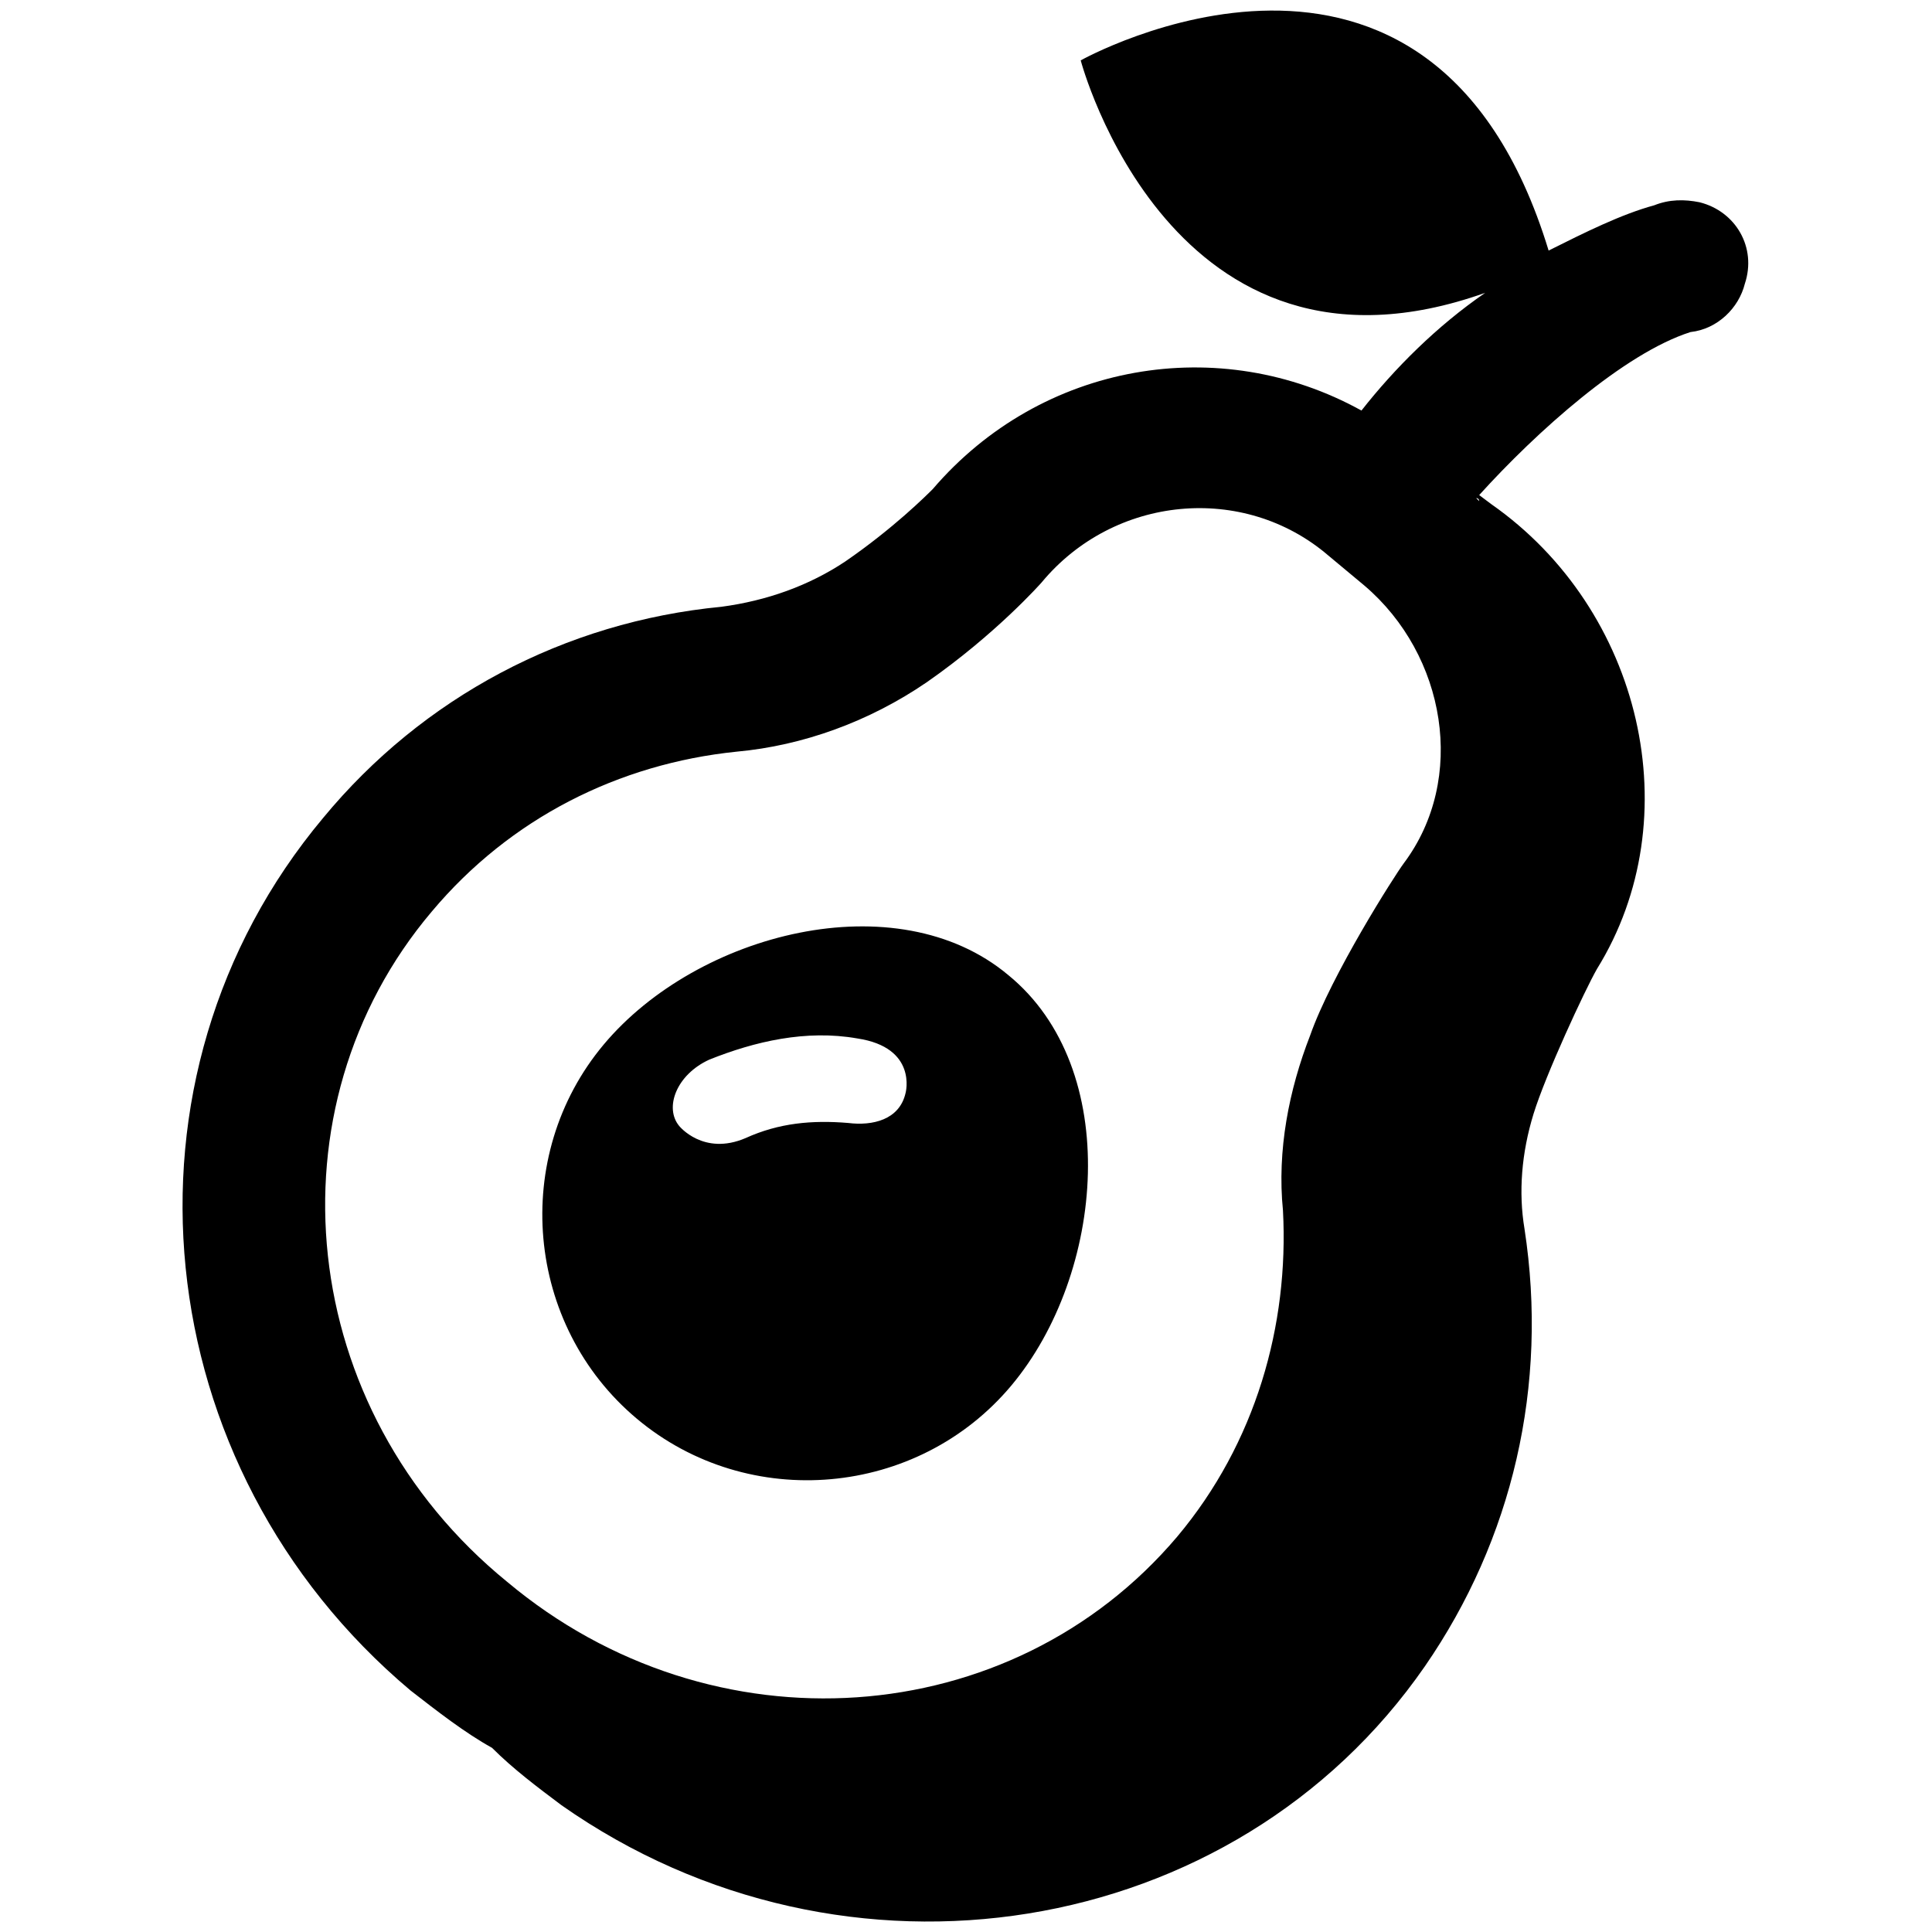 <!-- Generated by IcoMoon.io -->
<svg version="1.1" xmlns="http://www.w3.org/2000/svg" width="32" height="32" viewBox="0 0 32 32">
<title>avocado</title>
<path d="M28.15 3.35c-0.25-0.050-0.5-0.050-0.75 0.050-0.55 0.15-1.15 0.45-1.75 0.75-1.95-6.4-7.75-3.15-7.75-3.15s1.5 5.7 6.7 3.85c-0.8 0.55-1.5 1.25-2.050 1.95-2.35-1.3-5.3-0.8-7.1 1.3-0.1 0.1-0.65 0.65-1.45 1.2-0.6 0.4-1.3 0.65-2.050 0.75-2.6 0.25-4.95 1.5-6.6 3.5-3.6 4.3-2.95 10.75 1.45 14.45 0.45 0.35 0.9 0.7 1.35 0.95 0.35 0.35 0.75 0.65 1.15 0.95 4.7 3.3 11.15 2.25 14.3-2.3 1.45-2.1 2.050-4.65 1.65-7.25-0.1-0.6-0.050-1.25 0.15-1.9s0.85-2.050 1.050-2.4c1.55-2.5 0.75-5.95-1.75-7.7l-0.2-0.15c0.95-1.050 2.4-2.35 3.5-2.7 0.45-0.050 0.8-0.4 0.9-0.8 0.2-0.6-0.15-1.2-0.75-1.35zM7.15 15.1c1.3-1.55 3.1-2.45 5.050-2.65 1.1-0.1 2.2-0.5 3.15-1.15 1.15-0.8 1.9-1.65 1.9-1.65 1.2-1.45 3.35-1.65 4.75-0.45l0.6 0.5c1.35 1.15 1.7 3.2 0.65 4.6-0.15 0.2-1.2 1.85-1.55 2.85-0.35 0.9-0.55 1.9-0.45 2.9 0.1 1.9-0.45 3.85-1.75 5.4-2.75 3.25-7.7 3.6-11.1 0.75-3.5-2.85-4-7.85-1.25-11.1zM24.5 8.3c0 0-0.050 0 0 0-0.050-0.050-0.050-0.050-0.050-0.050 0.050 0 0.050 0.050 0.050 0.050zM10.55 23.5c1.85 1.55 4.65 1.3 6.2-0.55s1.85-5.25-0.050-6.8c-1.85-1.55-5.15-0.7-6.7 1.15s-1.3 4.65 0.55 6.2zM11.75 17.55c0.75-0.3 1.6-0.5 2.45-0.35 1 0.15 0.8 0.9 0.8 0.9-0.1 0.45-0.55 0.55-0.95 0.5-0.6-0.050-1.15 0-1.7 0.25-0.7 0.3-1.1-0.2-1.1-0.2-0.25-0.3-0.050-0.85 0.5-1.1z"></path>
</svg>
